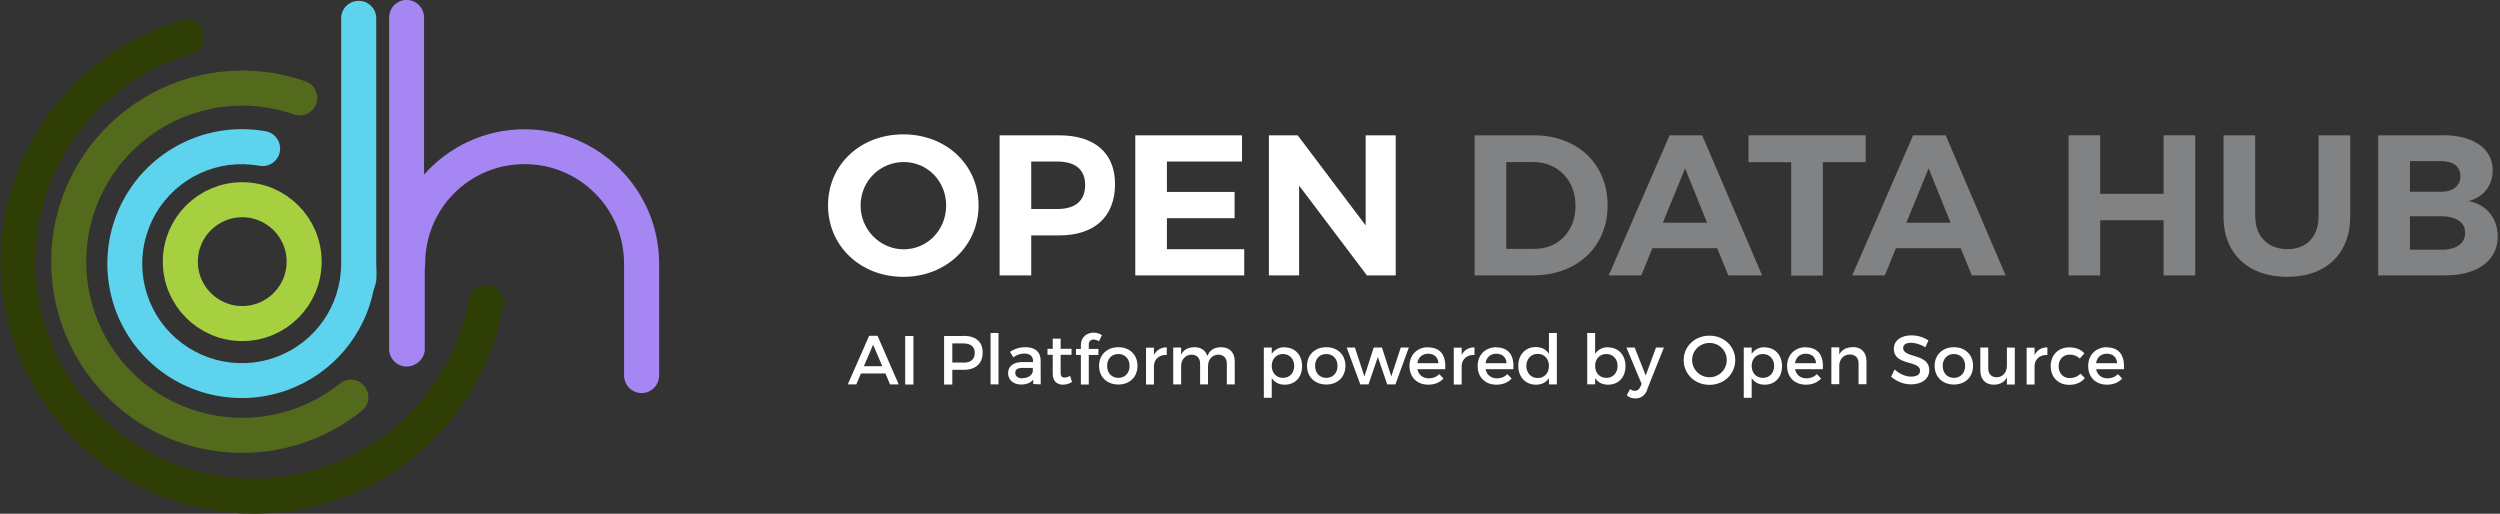 <?xml version="1.0" encoding="UTF-8" standalone="no"?>
<!-- Created with Inkscape (http://www.inkscape.org/) -->

<svg
   xmlns:dc="http://purl.org/dc/elements/1.1/"
   xmlns:cc="http://creativecommons.org/ns#"
   xmlns:rdf="http://www.w3.org/1999/02/22-rdf-syntax-ns#"
   xmlns:svg="http://www.w3.org/2000/svg"
   xmlns="http://www.w3.org/2000/svg"
   xmlns:sodipodi="http://sodipodi.sourceforge.net/DTD/sodipodi-0.dtd"
   xmlns:inkscape="http://www.inkscape.org/namespaces/inkscape"
   width="64.377mm"
   height="13.229mm"
   viewBox="0 0 64.377 13.229"
   version="1.1"
   id="svg5793"
   inkscape:version="0.92.4 (unknown)"
   sodipodi:docname="odh.svg">
  <rect x="0" y="0" width="64.377" height="13.229" fill="#333333" stroke="none"/>
  <defs
     id="defs5787" />
  <sodipodi:namedview
     id="base"
     pagecolor="#ffffff"
     bordercolor="#666666"
     borderopacity="1.0"
     inkscape:pageopacity="0.0"
     inkscape:pageshadow="2"
     inkscape:zoom="1.979899"
     inkscape:cx="140.54241"
     inkscape:cy="33.29034"
     inkscape:document-units="mm"
     inkscape:current-layer="layer1"
     showgrid="false"
     inkscape:window-width="1920"
     inkscape:window-height="1021"
     inkscape:window-x="0"
     inkscape:window-y="34"
     inkscape:window-maximized="1" />
  <g
     inkscape:label="Layer 1"
     inkscape:groupmode="layer"
     id="layer1"
     transform="translate(-1.3561905e-7,-283.771)">
    <g
       style="display:inline"
       id="g2897"
       transform="matrix(4.072,0,0,4.072,-430.014,195.33)">
      <g
         aria-label="Open Data Hub"
         style="font-style:normal;font-weight:normal;font-size:1.266px;line-height:0.791px;font-family:Sans;letter-spacing:0px;word-spacing:0px;fill:#818284;fill-opacity:1;stroke:none;stroke-width:0.008px;stroke-linecap:butt;stroke-linejoin:miter;stroke-opacity:1"
         id="text2891">
        <path
           d="m 111.315,22.569 c -0.271,0 -0.476,0.191 -0.476,0.449 0,0.257 0.205,0.452 0.476,0.452 0.271,0 0.476,-0.196 0.476,-0.452 0,-0.257 -0.205,-0.449 -0.476,-0.449 z m 0.003,0.175 c 0.148,0 0.268,0.119 0.268,0.275 0,0.156 -0.12,0.277 -0.268,0.277 -0.148,0 -0.273,-0.122 -0.273,-0.277 0,-0.156 0.124,-0.275 0.273,-0.275 z"
           style="font-style:normal;font-variant:normal;font-weight:600;font-stretch:normal;font-family:Montserrat;-inkscape-font-specification:'Montserrat Semi-Bold';fill:#ffffff;fill-opacity:1;stroke-width:0.008px"
           id="path81323"
           inkscape:connector-curvature="0" />
        <path
           d="m 112.3,22.575 h -0.376 v 0.886 h 0.2 v -0.253 h 0.176 c 0.225,0 0.354,-0.119 0.354,-0.325 0,-0.196 -0.129,-0.308 -0.354,-0.308 z m -0.01,0.466 h -0.166 v -0.3 h 0.166 c 0.111,0 0.175,0.049 0.175,0.148 0,0.101 -0.063,0.152 -0.175,0.152 z"
           style="font-style:normal;font-variant:normal;font-weight:600;font-stretch:normal;font-family:Montserrat;-inkscape-font-specification:'Montserrat Semi-Bold';fill:#ffffff;fill-opacity:1;stroke-width:0.008px"
           id="path81325"
           inkscape:connector-curvature="0" />
        <path
           d="m 112.782,22.575 v 0.886 h 0.689 v -0.166 h -0.489 v -0.196 h 0.428 v -0.166 h -0.428 v -0.192 h 0.475 v -0.166 z"
           style="font-style:normal;font-variant:normal;font-weight:600;font-stretch:normal;font-family:Montserrat;-inkscape-font-specification:'Montserrat Semi-Bold';fill:#ffffff;fill-opacity:1;stroke-width:0.008px"
           id="path81327"
           inkscape:connector-curvature="0" />
        <path
           d="m 113.627,22.575 v 0.886 h 0.191 v -0.568 l 0.429,0.568 h 0.182 v -0.886 h -0.19 v 0.57 l -0.43,-0.57 z"
           style="font-style:normal;font-variant:normal;font-weight:600;font-stretch:normal;font-family:Montserrat;-inkscape-font-specification:'Montserrat Semi-Bold';fill:#ffffff;fill-opacity:1;stroke-width:0.008px"
           id="path81329"
           inkscape:connector-curvature="0" />
        <path
           d="m 115.304,22.575 h -0.376 v 0.886 h 0.368 c 0.28,0 0.473,-0.182 0.473,-0.443 0,-0.262 -0.191,-0.443 -0.466,-0.443 z m 0.005,0.718 h -0.181 v -0.549 h 0.172 c 0.152,0 0.266,0.113 0.266,0.276 0,0.162 -0.109,0.273 -0.257,0.273 z"
           style="font-style:normal;font-variant:normal;font-weight:600;font-stretch:normal;font-family:Montserrat;-inkscape-font-specification:'Montserrat Semi-Bold';fill:#818284;fill-opacity:1;stroke-width:0.008px"
           id="path81331"
           inkscape:connector-curvature="0" />
        <path
           d="m 116.532,23.461 h 0.214 l -0.379,-0.886 h -0.206 l -0.385,0.886 h 0.206 l 0.07,-0.172 h 0.41 z m -0.414,-0.333 0.141,-0.344 0.139,0.344 z"
           style="font-style:normal;font-variant:normal;font-weight:600;font-stretch:normal;font-family:Montserrat;-inkscape-font-specification:'Montserrat Semi-Bold';fill:#818284;fill-opacity:1;stroke-width:0.008px"
           id="path81333"
           inkscape:connector-curvature="0" />
        <path
           d="m 116.66,22.575 v 0.17 h 0.27 v 0.717 h 0.2 v -0.717 h 0.271 v -0.17 z"
           style="font-style:normal;font-variant:normal;font-weight:600;font-stretch:normal;font-family:Montserrat;-inkscape-font-specification:'Montserrat Semi-Bold';fill:#818284;fill-opacity:1;stroke-width:0.008px"
           id="path81335"
           inkscape:connector-curvature="0" />
        <path
           d="m 118.072,23.461 h 0.214 l -0.379,-0.886 h -0.206 l -0.385,0.886 h 0.206 l 0.07,-0.172 h 0.41 z m -0.414,-0.333 0.141,-0.344 0.139,0.344 z"
           style="font-style:normal;font-variant:normal;font-weight:600;font-stretch:normal;font-family:Montserrat;-inkscape-font-specification:'Montserrat Semi-Bold';fill:#818284;fill-opacity:1;stroke-width:0.008px"
           id="path81337"
           inkscape:connector-curvature="0" />
        <path
           d="m 118.684,22.575 v 0.886 h 0.2 v -0.349 h 0.401 v 0.349 h 0.2 v -0.886 h -0.2 v 0.37 h -0.401 v -0.37 z"
           style="font-style:normal;font-variant:normal;font-weight:600;font-stretch:normal;font-family:Montserrat;-inkscape-font-specification:'Montserrat Semi-Bold';fill:#818284;fill-opacity:1;stroke-width:0.008px"
           id="path81339"
           inkscape:connector-curvature="0" />
        <path
           d="m 119.864,23.09 v -0.515 h -0.2 v 0.515 c 0,0.234 0.157,0.38 0.403,0.38 0.244,0 0.398,-0.146 0.398,-0.38 v -0.515 h -0.2 v 0.515 c 0,0.128 -0.079,0.205 -0.197,0.205 -0.119,0 -0.203,-0.077 -0.203,-0.205 z"
           style="font-style:normal;font-variant:normal;font-weight:600;font-stretch:normal;font-family:Montserrat;-inkscape-font-specification:'Montserrat Semi-Bold';fill:#818284;fill-opacity:1;stroke-width:0.008px"
           id="path81341"
           inkscape:connector-curvature="0" />
        <path
           d="m 121.05,22.575 h -0.408 v 0.886 h 0.422 c 0.206,0 0.334,-0.094 0.334,-0.246 0,-0.116 -0.071,-0.203 -0.185,-0.224 0.095,-0.024 0.153,-0.099 0.153,-0.195 0,-0.137 -0.122,-0.222 -0.317,-0.222 z m -0.01,0.357 h -0.197 v -0.194 h 0.197 c 0.075,0 0.122,0.034 0.122,0.095 0,0.062 -0.047,0.099 -0.122,0.099 z m 0,0.366 h -0.197 v -0.211 h 0.197 c 0.095,0 0.152,0.039 0.152,0.104 0,0.068 -0.057,0.108 -0.152,0.108 z"
           style="font-style:normal;font-variant:normal;font-weight:600;font-stretch:normal;font-family:Montserrat;-inkscape-font-specification:'Montserrat Semi-Bold';fill:#818284;fill-opacity:1;stroke-width:0.008px"
           id="path81343"
           inkscape:connector-curvature="0" />
      </g>
      <g
         aria-label="AI Platform powered by Open Source"
         style="font-style:normal;font-weight:normal;font-size:2.246px;line-height:1.404px;font-family:Sans;letter-spacing:0px;word-spacing:0px;fill:#ffffff;fill-opacity:1;stroke:none;stroke-width:0.01px;stroke-linecap:butt;stroke-linejoin:miter;stroke-opacity:1"
         id="text2895">
        <path
           d="m 111.231,24.15 h 0.055 l -0.134,-0.307 h -0.053 l -0.135,0.307 h 0.054 l 0.029,-0.069 h 0.155 z m -0.165,-0.115 0.058,-0.136 0.058,0.136 z"
           style="font-style:normal;font-variant:normal;font-weight:normal;font-stretch:normal;font-size:0.438px;font-family:Montserrat;-inkscape-font-specification:Montserrat;fill:#ffffff;fill-opacity:1;stroke-width:0.01px"
           id="path81346"
           inkscape:connector-curvature="0" />
        <path
           d="m 111.327,23.844 v 0.307 h 0.052 v -0.307 z"
           style="font-style:normal;font-variant:normal;font-weight:normal;font-stretch:normal;font-size:0.438px;font-family:Montserrat;-inkscape-font-specification:Montserrat;fill:#ffffff;fill-opacity:1;stroke-width:0.01px"
           id="path81348"
           inkscape:connector-curvature="0" />
        <path
           d="m 111.695,23.844 h -0.122 v 0.307 h 0.052 V 24.058 h 0.071 c 0.077,0 0.121,-0.04 0.121,-0.11 0,-0.067 -0.044,-0.105 -0.121,-0.105 z m -0.002,0.168 h -0.068 v -0.121 h 0.068 c 0.047,0 0.074,0.019 0.074,0.06 0,0.042 -0.027,0.062 -0.074,0.062 z"
           style="font-style:normal;font-variant:normal;font-weight:normal;font-stretch:normal;font-size:0.438px;font-family:Montserrat;-inkscape-font-specification:Montserrat;fill:#ffffff;fill-opacity:1;stroke-width:0.01px"
           id="path81350"
           inkscape:connector-curvature="0" />
        <path
           d="m 111.867,23.825 v 0.325 h 0.05 v -0.325 z"
           style="font-style:normal;font-variant:normal;font-weight:normal;font-stretch:normal;font-size:0.438px;font-family:Montserrat;-inkscape-font-specification:Montserrat;fill:#ffffff;fill-opacity:1;stroke-width:0.01px"
           id="path81352"
           inkscape:connector-curvature="0" />
        <path
           d="m 112.184,24.15 -4.4e-4,-0.153 c -4.4e-4,-0.051 -0.034,-0.082 -0.094,-0.082 -0.044,0 -0.068,0.01 -0.1,0.029 l 0.021,0.035 c 0.023,-0.016 0.046,-0.024 0.069,-0.024 0.037,0 0.056,0.018 0.056,0.047 v 0.007 h -0.07 c -0.056,4.39e-4 -0.088,0.028 -0.088,0.07 0,0.041 0.032,0.072 0.082,0.072 0.034,0 0.06,-0.01 0.077,-0.031 v 0.028 z m -0.116,-0.038 c -0.028,0 -0.045,-0.014 -0.045,-0.035 0,-0.022 0.015,-0.031 0.048,-0.031 h 0.063 v 0.021 c -0.003,0.025 -0.03,0.044 -0.066,0.044 z"
           style="font-style:normal;font-variant:normal;font-weight:normal;font-stretch:normal;font-size:0.438px;font-family:Montserrat;-inkscape-font-specification:Montserrat;fill:#ffffff;fill-opacity:1;stroke-width:0.01px"
           id="path81354"
           inkscape:connector-curvature="0" />
        <path
           d="m 112.37,24.097 c -0.014,0.007 -0.025,0.01 -0.035,0.01 -0.016,0 -0.025,-0.007 -0.025,-0.032 v -0.112 h 0.069 v -0.038 h -0.069 v -0.064 h -0.05 v 0.064 h -0.033 v 0.038 h 0.033 v 0.121 c 0,0.048 0.03,0.068 0.065,0.068 0.02,0 0.039,-0.006 0.057,-0.017 z"
           style="font-style:normal;font-variant:normal;font-weight:normal;font-stretch:normal;font-size:0.438px;font-family:Montserrat;-inkscape-font-specification:Montserrat;fill:#ffffff;fill-opacity:1;stroke-width:0.01px"
           id="path81356"
           inkscape:connector-curvature="0" />
        <path
           d="m 112.52,23.867 c 0.011,0 0.022,0.004 0.032,0.011 l 0.019,-0.039 c -0.015,-0.011 -0.034,-0.016 -0.053,-0.016 -0.04,0 -0.08,0.026 -0.08,0.08 v 0.023 h -0.031 v 0.038 h 0.031 v 0.187 h 0.05 v -0.187 h 0.061 v -0.038 h -0.061 v -0.028 c 0,-0.022 0.015,-0.032 0.032,-0.032 z"
           style="font-style:normal;font-variant:normal;font-weight:normal;font-stretch:normal;font-size:0.438px;font-family:Montserrat;-inkscape-font-specification:Montserrat;fill:#ffffff;fill-opacity:1;stroke-width:0.01px"
           id="path81358"
           inkscape:connector-curvature="0" />
        <path
           d="m 112.675,23.915 c -0.072,0 -0.122,0.048 -0.122,0.118 0,0.07 0.05,0.118 0.122,0.118 0.072,0 0.121,-0.048 0.121,-0.118 0,-0.071 -0.05,-0.118 -0.121,-0.118 z m 0,0.043 c 0.042,0 0.071,0.031 0.071,0.075 0,0.045 -0.029,0.076 -0.071,0.076 -0.042,0 -0.071,-0.031 -0.071,-0.076 0,-0.045 0.029,-0.075 0.071,-0.075 z"
           style="font-style:normal;font-variant:normal;font-weight:normal;font-stretch:normal;font-size:0.438px;font-family:Montserrat;-inkscape-font-specification:Montserrat;fill:#ffffff;fill-opacity:1;stroke-width:0.01px"
           id="path81360"
           inkscape:connector-curvature="0" />
        <path
           d="m 112.9,23.964 v -0.046 h -0.05 v 0.233 h 0.05 v -0.122 c 0.004,-0.04 0.034,-0.067 0.081,-0.065 v -0.048 c -0.037,0 -0.065,0.017 -0.081,0.048 z"
           style="font-style:normal;font-variant:normal;font-weight:normal;font-stretch:normal;font-size:0.438px;font-family:Montserrat;-inkscape-font-specification:Montserrat;fill:#ffffff;fill-opacity:1;stroke-width:0.01px"
           id="path81362"
           inkscape:connector-curvature="0" />
        <path
           d="m 113.326,23.915 c -0.043,0 -0.074,0.017 -0.088,0.056 -0.011,-0.035 -0.039,-0.056 -0.081,-0.056 -0.039,0 -0.068,0.014 -0.085,0.047 v -0.045 h -0.05 v 0.233 h 0.05 v -0.115 c 0,-0.041 0.025,-0.071 0.065,-0.073 0.034,0 0.055,0.021 0.055,0.057 v 0.131 h 0.05 v -0.115 c 0,-0.041 0.024,-0.071 0.064,-0.073 0.034,0 0.055,0.021 0.055,0.057 v 0.131 h 0.05 v -0.145 c 0,-0.056 -0.032,-0.09 -0.086,-0.09 z"
           style="font-style:normal;font-variant:normal;font-weight:normal;font-stretch:normal;font-size:0.438px;font-family:Montserrat;-inkscape-font-specification:Montserrat;fill:#ffffff;fill-opacity:1;stroke-width:0.01px"
           id="path81364"
           inkscape:connector-curvature="0" />
        <path
           d="m 113.727,23.915 c -0.036,0 -0.064,0.015 -0.082,0.042 v -0.04 h -0.05 v 0.318 h 0.05 V 24.11 c 0.017,0.027 0.045,0.042 0.082,0.042 0.067,0 0.11,-0.048 0.11,-0.117 0,-0.071 -0.045,-0.119 -0.111,-0.119 z m -0.011,0.194 c -0.042,0 -0.071,-0.031 -0.071,-0.076 0,-0.044 0.029,-0.075 0.071,-0.075 0.042,0 0.071,0.032 0.071,0.075 0,0.045 -0.029,0.076 -0.071,0.076 z"
           style="font-style:normal;font-variant:normal;font-weight:normal;font-stretch:normal;font-size:0.438px;font-family:Montserrat;-inkscape-font-specification:Montserrat;fill:#ffffff;fill-opacity:1;stroke-width:0.01px"
           id="path81366"
           inkscape:connector-curvature="0" />
        <path
           d="m 113.99,23.915 c -0.072,0 -0.122,0.048 -0.122,0.118 0,0.07 0.05,0.118 0.122,0.118 0.072,0 0.121,-0.048 0.121,-0.118 0,-0.071 -0.05,-0.118 -0.121,-0.118 z m 0,0.043 c 0.042,0 0.071,0.031 0.071,0.075 0,0.045 -0.029,0.076 -0.071,0.076 -0.042,0 -0.071,-0.031 -0.071,-0.076 0,-0.045 0.029,-0.075 0.071,-0.075 z"
           style="font-style:normal;font-variant:normal;font-weight:normal;font-stretch:normal;font-size:0.438px;font-family:Montserrat;-inkscape-font-specification:Montserrat;fill:#ffffff;fill-opacity:1;stroke-width:0.01px"
           id="path81368"
           inkscape:connector-curvature="0" />
        <path
           d="m 114.119,23.917 0.086,0.233 h 0.052 l 0.059,-0.173 0.059,0.173 h 0.052 l 0.085,-0.233 h -0.051 l -0.06,0.183 -0.059,-0.183 h -0.052 l -0.059,0.183 -0.06,-0.183 z"
           style="font-style:normal;font-variant:normal;font-weight:normal;font-stretch:normal;font-size:0.438px;font-family:Montserrat;-inkscape-font-specification:Montserrat;fill:#ffffff;fill-opacity:1;stroke-width:0.01px"
           id="path81370"
           inkscape:connector-curvature="0" />
        <path
           d="m 114.634,23.915 c -0.069,4.38e-4 -0.118,0.048 -0.118,0.119 0,0.07 0.047,0.118 0.119,0.118 0.04,0 0.074,-0.014 0.096,-0.039 l -0.027,-0.028 c -0.017,0.018 -0.04,0.027 -0.066,0.027 -0.037,0 -0.064,-0.022 -0.072,-0.058 h 0.176 c 0.006,-0.084 -0.027,-0.138 -0.109,-0.138 z m -0.068,0.101 c 0.005,-0.037 0.032,-0.06 0.068,-0.06 0.038,0 0.063,0.023 0.065,0.06 z"
           style="font-style:normal;font-variant:normal;font-weight:normal;font-stretch:normal;font-size:0.438px;font-family:Montserrat;-inkscape-font-specification:Montserrat;fill:#ffffff;fill-opacity:1;stroke-width:0.01px"
           id="path81372"
           inkscape:connector-curvature="0" />
        <path
           d="m 114.846,23.964 v -0.046 h -0.05 v 0.233 h 0.05 v -0.122 c 0.004,-0.04 0.034,-0.067 0.081,-0.065 v -0.048 c -0.037,0 -0.065,0.017 -0.081,0.048 z"
           style="font-style:normal;font-variant:normal;font-weight:normal;font-stretch:normal;font-size:0.438px;font-family:Montserrat;-inkscape-font-specification:Montserrat;fill:#ffffff;fill-opacity:1;stroke-width:0.01px"
           id="path81374"
           inkscape:connector-curvature="0" />
        <path
           d="m 115.065,23.915 c -0.069,4.38e-4 -0.118,0.048 -0.118,0.119 0,0.07 0.047,0.118 0.119,0.118 0.04,0 0.074,-0.014 0.096,-0.039 l -0.027,-0.028 c -0.017,0.018 -0.04,0.027 -0.066,0.027 -0.037,0 -0.064,-0.022 -0.072,-0.058 h 0.176 c 0.006,-0.084 -0.027,-0.138 -0.109,-0.138 z m -0.068,0.101 c 0.005,-0.037 0.032,-0.06 0.068,-0.06 0.038,0 0.063,0.023 0.065,0.06 z"
           style="font-style:normal;font-variant:normal;font-weight:normal;font-stretch:normal;font-size:0.438px;font-family:Montserrat;-inkscape-font-specification:Montserrat;fill:#ffffff;fill-opacity:1;stroke-width:0.01px"
           id="path81376"
           inkscape:connector-curvature="0" />
        <path
           d="m 115.398,23.825 v 0.132 c -0.017,-0.027 -0.045,-0.043 -0.083,-0.043 -0.066,0 -0.111,0.048 -0.111,0.118 0,0.071 0.045,0.12 0.112,0.12 0.037,0 0.065,-0.015 0.082,-0.042 v 0.04 h 0.05 v -0.325 z m -0.071,0.285 c -0.043,0 -0.071,-0.032 -0.072,-0.076 4.3e-4,-0.045 0.03,-0.077 0.072,-0.077 0.042,0 0.071,0.032 0.071,0.077 0,0.044 -0.029,0.076 -0.071,0.076 z"
           style="font-style:normal;font-variant:normal;font-weight:normal;font-stretch:normal;font-size:0.438px;font-family:Montserrat;-inkscape-font-specification:Montserrat;fill:#ffffff;fill-opacity:1;stroke-width:0.01px"
           id="path81378"
           inkscape:connector-curvature="0" />
        <path
           d="m 115.772,23.915 c -0.036,0 -0.064,0.015 -0.082,0.042 v -0.132 h -0.05 v 0.325 h 0.05 v -0.04 c 0.017,0.027 0.045,0.042 0.082,0.042 0.067,0 0.11,-0.048 0.11,-0.117 0,-0.071 -0.045,-0.119 -0.111,-0.119 z m -0.011,0.194 c -0.042,0 -0.071,-0.031 -0.071,-0.076 0,-0.044 0.029,-0.075 0.071,-0.075 0.042,0 0.071,0.032 0.071,0.075 0,0.045 -0.029,0.076 -0.071,0.076 z"
           style="font-style:normal;font-variant:normal;font-weight:normal;font-stretch:normal;font-size:0.438px;font-family:Montserrat;-inkscape-font-specification:Montserrat;fill:#ffffff;fill-opacity:1;stroke-width:0.01px"
           id="path81380"
           inkscape:connector-curvature="0" />
        <path
           d="m 116.019,24.182 0.106,-0.265 h -0.05 l -0.065,0.177 -0.07,-0.177 h -0.052 l 0.096,0.23 -0.008,0.018 c -0.008,0.018 -0.02,0.026 -0.035,0.026 -0.011,0 -0.019,-0.004 -0.03,-0.011 l -0.021,0.039 c 0.016,0.014 0.033,0.02 0.054,0.02 0.035,0 0.061,-0.018 0.076,-0.055 z"
           style="font-style:normal;font-variant:normal;font-weight:normal;font-stretch:normal;font-size:0.438px;font-family:Montserrat;-inkscape-font-specification:Montserrat;fill:#ffffff;fill-opacity:1;stroke-width:0.01px"
           id="path81382"
           inkscape:connector-curvature="0" />
        <path
           d="m 116.413,23.842 c -0.092,0 -0.163,0.067 -0.163,0.155 0,0.088 0.071,0.156 0.163,0.156 0.092,0 0.163,-0.068 0.163,-0.156 0,-0.088 -0.071,-0.155 -0.163,-0.155 z m 4.4e-4,0.046 c 0.06,0 0.109,0.047 0.109,0.108 0,0.061 -0.049,0.109 -0.109,0.109 -0.06,0 -0.11,-0.048 -0.11,-0.109 0,-0.061 0.05,-0.108 0.11,-0.108 z"
           style="font-style:normal;font-variant:normal;font-weight:normal;font-stretch:normal;font-size:0.438px;font-family:Montserrat;-inkscape-font-specification:Montserrat;fill:#ffffff;fill-opacity:1;stroke-width:0.01px"
           id="path81384"
           inkscape:connector-curvature="0" />
        <path
           d="m 116.762,23.915 c -0.036,0 -0.064,0.015 -0.082,0.042 v -0.04 h -0.05 v 0.318 h 0.05 V 24.11 c 0.017,0.027 0.045,0.042 0.082,0.042 0.067,0 0.11,-0.048 0.11,-0.117 0,-0.071 -0.045,-0.119 -0.111,-0.119 z m -0.011,0.194 c -0.042,0 -0.071,-0.031 -0.071,-0.076 0,-0.044 0.029,-0.075 0.071,-0.075 0.042,0 0.071,0.032 0.071,0.075 0,0.045 -0.029,0.076 -0.071,0.076 z"
           style="font-style:normal;font-variant:normal;font-weight:normal;font-stretch:normal;font-size:0.438px;font-family:Montserrat;-inkscape-font-specification:Montserrat;fill:#ffffff;fill-opacity:1;stroke-width:0.01px"
           id="path81386"
           inkscape:connector-curvature="0" />
        <path
           d="m 117.022,23.915 c -0.069,4.38e-4 -0.118,0.048 -0.118,0.119 0,0.07 0.047,0.118 0.119,0.118 0.04,0 0.074,-0.014 0.096,-0.039 l -0.027,-0.028 c -0.017,0.018 -0.04,0.027 -0.066,0.027 -0.037,0 -0.064,-0.022 -0.072,-0.058 h 0.176 c 0.006,-0.084 -0.027,-0.138 -0.109,-0.138 z m -0.068,0.101 c 0.005,-0.037 0.032,-0.06 0.068,-0.06 0.038,0 0.063,0.023 0.065,0.06 z"
           style="font-style:normal;font-variant:normal;font-weight:normal;font-stretch:normal;font-size:0.438px;font-family:Montserrat;-inkscape-font-specification:Montserrat;fill:#ffffff;fill-opacity:1;stroke-width:0.01px"
           id="path81388"
           inkscape:connector-curvature="0" />
        <path
           d="m 117.32,23.915 c -0.039,0 -0.069,0.014 -0.086,0.046 v -0.045 h -0.05 v 0.233 h 0.05 v -0.124 c 0.004,-0.036 0.028,-0.063 0.066,-0.064 0.035,0 0.056,0.021 0.056,0.057 v 0.131 h 0.05 v -0.145 c 0,-0.056 -0.032,-0.09 -0.087,-0.09 z"
           style="font-style:normal;font-variant:normal;font-weight:normal;font-stretch:normal;font-size:0.438px;font-family:Montserrat;-inkscape-font-specification:Montserrat;fill:#ffffff;fill-opacity:1;stroke-width:0.01px"
           id="path81390"
           inkscape:connector-curvature="0" />
        <path
           d="m 117.777,23.918 0.021,-0.046 c -0.029,-0.019 -0.068,-0.032 -0.107,-0.032 -0.067,0 -0.112,0.033 -0.112,0.085 0,0.109 0.166,0.071 0.166,0.139 0,0.024 -0.021,0.037 -0.057,0.037 -0.033,0 -0.072,-0.016 -0.104,-0.045 l -0.022,0.045 c 0.032,0.029 0.077,0.049 0.125,0.049 0.068,0 0.116,-0.034 0.116,-0.089 4.4e-4,-0.11 -0.165,-0.074 -0.165,-0.142 0,-0.021 0.02,-0.032 0.05,-0.032 0.023,0 0.057,0.008 0.09,0.028 z"
           style="font-style:normal;font-variant:normal;font-weight:normal;font-stretch:normal;font-size:0.438px;font-family:Montserrat;-inkscape-font-specification:Montserrat;fill:#ffffff;fill-opacity:1;stroke-width:0.01px"
           id="path81392"
           inkscape:connector-curvature="0" />
        <path
           d="m 117.959,23.915 c -0.072,0 -0.122,0.048 -0.122,0.118 0,0.07 0.05,0.118 0.122,0.118 0.072,0 0.121,-0.048 0.121,-0.118 0,-0.071 -0.05,-0.118 -0.121,-0.118 z m 0,0.043 c 0.042,0 0.071,0.031 0.071,0.075 0,0.045 -0.029,0.076 -0.071,0.076 -0.042,0 -0.071,-0.031 -0.071,-0.076 0,-0.045 0.029,-0.075 0.071,-0.075 z"
           style="font-style:normal;font-variant:normal;font-weight:normal;font-stretch:normal;font-size:0.438px;font-family:Montserrat;-inkscape-font-specification:Montserrat;fill:#ffffff;fill-opacity:1;stroke-width:0.01px"
           id="path81394"
           inkscape:connector-curvature="0" />
        <path
           d="m 118.294,23.917 v 0.115 c 0,0.041 -0.024,0.072 -0.064,0.073 -0.034,0 -0.054,-0.021 -0.054,-0.057 v -0.131 h -0.05 v 0.145 c 0,0.056 0.032,0.09 0.085,0.09 0.038,-4.38e-4 0.068,-0.015 0.083,-0.047 v 0.046 h 0.05 v -0.233 z"
           style="font-style:normal;font-variant:normal;font-weight:normal;font-stretch:normal;font-size:0.438px;font-family:Montserrat;-inkscape-font-specification:Montserrat;fill:#ffffff;fill-opacity:1;stroke-width:0.01px"
           id="path81396"
           inkscape:connector-curvature="0" />
        <path
           d="m 118.469,23.964 v -0.046 h -0.05 v 0.233 h 0.05 v -0.122 c 0.004,-0.04 0.034,-0.067 0.081,-0.065 v -0.048 c -0.037,0 -0.065,0.017 -0.081,0.048 z"
           style="font-style:normal;font-variant:normal;font-weight:normal;font-stretch:normal;font-size:0.438px;font-family:Montserrat;-inkscape-font-specification:Montserrat;fill:#ffffff;fill-opacity:1;stroke-width:0.01px"
           id="path81398"
           inkscape:connector-curvature="0" />
        <path
           d="m 118.756,23.986 0.028,-0.032 c -0.021,-0.025 -0.054,-0.038 -0.096,-0.038 -0.069,0 -0.117,0.048 -0.117,0.119 0,0.07 0.048,0.118 0.117,0.118 0.044,0 0.078,-0.016 0.099,-0.043 l -0.028,-0.028 c -0.016,0.018 -0.039,0.028 -0.069,0.028 -0.04,0 -0.069,-0.03 -0.069,-0.074 0,-0.044 0.029,-0.074 0.069,-0.074 0.028,-4.38e-4 0.05,0.01 0.067,0.026 z"
           style="font-style:normal;font-variant:normal;font-weight:normal;font-stretch:normal;font-size:0.438px;font-family:Montserrat;-inkscape-font-specification:Montserrat;fill:#ffffff;fill-opacity:1;stroke-width:0.01px"
           id="path81400"
           inkscape:connector-curvature="0" />
        <path
           d="m 118.926,23.915 c -0.069,4.38e-4 -0.118,0.048 -0.118,0.119 0,0.07 0.047,0.118 0.119,0.118 0.04,0 0.074,-0.014 0.096,-0.039 l -0.027,-0.028 c -0.017,0.018 -0.04,0.027 -0.066,0.027 -0.037,0 -0.064,-0.022 -0.072,-0.058 h 0.176 c 0.006,-0.084 -0.027,-0.138 -0.109,-0.138 z m -0.068,0.101 c 0.005,-0.037 0.032,-0.06 0.068,-0.06 0.038,0 0.063,0.023 0.065,0.06 z"
           style="font-style:normal;font-variant:normal;font-weight:normal;font-stretch:normal;font-size:0.438px;font-family:Montserrat;-inkscape-font-specification:Montserrat;fill:#ffffff;fill-opacity:1;stroke-width:0.01px"
           id="path81402"
           inkscape:connector-curvature="0" />
      </g>
    </g>
    <g
       style="display:inline"
       id="g3023"
       transform="matrix(0.418,0,0,0.418,30.288,265.181)">
      <path
         style="color:#000000;font-style:normal;font-variant:normal;font-weight:normal;font-stretch:normal;font-size:medium;line-height:normal;font-family:sans-serif;font-variant-ligatures:normal;font-variant-position:normal;font-variant-caps:normal;font-variant-numeric:normal;font-variant-alternates:normal;font-feature-settings:normal;text-indent:0;text-align:start;text-decoration:none;text-decoration-line:none;text-decoration-style:solid;text-decoration-color:#000000;letter-spacing:normal;word-spacing:normal;text-transform:none;writing-mode:lr-tb;direction:ltr;text-orientation:mixed;dominant-baseline:auto;baseline-shift:baseline;text-anchor:start;white-space:normal;shape-padding:0;clip-rule:nonzero;display:inline;overflow:visible;visibility:visible;opacity:1;isolation:auto;mix-blend-mode:normal;color-interpolation:sRGB;color-interpolation-filters:linearRGB;solid-color:#000000;solid-opacity:1;vector-effect:none;fill:#a586f3;fill-opacity:1;fill-rule:nonzero;stroke:none;stroke-width:2.156;stroke-linecap:round;stroke-linejoin:round;stroke-miterlimit:4;stroke-dasharray:none;stroke-dashoffset:0;stroke-opacity:1;color-rendering:auto;image-rendering:auto;shape-rendering:auto;text-rendering:auto;enable-background:accumulate"
         d="m -47.422,44.469 c -0.597,0.008 -1.073,0.5 -1.062,1.097 v 20.317 c -0.054,0.629 0.442,1.17 1.074,1.17 0.632,0 1.172,-0.541 1.118,-1.17 v -4.788 l 0.026,-0.378 c 0,-3.397 2.723,-6.132 6.12,-6.132 3.397,0 6.132,2.735 6.132,6.132 6.15e-4,0.011 9.22e-4,0.022 0.002,0.034 -0.002,0.027 -0.002,0.054 -0.002,0.082 v 6.775 c 0,0.596 0.483,1.08 1.08,1.08 0.596,0 1.08,-0.483 1.08,-1.08 v -6.775 c 0,-0.02 -7.4e-4,-0.04 -0.002,-0.06 0.001,-0.018 0.002,-0.037 0.002,-0.056 5e-6,-4.562 -3.729,-8.28 -8.292,-8.28 -2.459,0 -4.671,1.08 -6.19,2.79 v -9.661 c 0.011,-0.606 -0.48,-1.101 -1.086,-1.097 z"
         id="path3011"
         inkscape:connector-curvature="0"
         sodipodi:nodetypes="cccscccscccsssccccccc" />
      <path
         style="color:#000000;font-style:normal;font-variant:normal;font-weight:normal;font-stretch:normal;font-size:medium;line-height:normal;font-family:sans-serif;font-variant-ligatures:normal;font-variant-position:normal;font-variant-caps:normal;font-variant-numeric:normal;font-variant-alternates:normal;font-feature-settings:normal;text-indent:0;text-align:start;text-decoration:none;text-decoration-line:none;text-decoration-style:solid;text-decoration-color:#000000;letter-spacing:normal;word-spacing:normal;text-transform:none;writing-mode:lr-tb;direction:ltr;text-orientation:mixed;dominant-baseline:auto;baseline-shift:baseline;text-anchor:start;white-space:normal;shape-padding:0;clip-rule:nonzero;display:inline;overflow:visible;visibility:visible;opacity:1;isolation:auto;mix-blend-mode:normal;color-interpolation:sRGB;color-interpolation-filters:linearRGB;solid-color:#000000;solid-opacity:1;vector-effect:none;fill:#5ed3ee;fill-opacity:1;fill-rule:nonzero;stroke:none;stroke-width:2.156;stroke-linecap:round;stroke-linejoin:round;stroke-miterlimit:4;stroke-dasharray:none;stroke-dashoffset:0;stroke-opacity:1;color-rendering:auto;image-rendering:auto;shape-rendering:auto;text-rendering:auto;enable-background:accumulate"
         d="m -50.373,44.526 c -0.002,3e-5 -0.005,0 -0.007,0 -0.597,0.008 -1.073,0.5 -1.062,1.097 v 15.093 c 0,2.583 -1.602,4.882 -4.03,5.762 -2.428,0.88 -5.146,0.146 -6.802,-1.836 -1.655,-1.982 -1.888,-4.778 -0.589,-7.01 1.299,-2.232 3.845,-3.405 6.386,-2.945 0.586,0.107 1.148,-0.281 1.257,-0.866 0.108,-0.586 -0.278,-1.149 -0.864,-1.258 -3.427,-0.621 -6.886,0.974 -8.638,3.984 -1.752,3.01 -1.435,6.808 0.797,9.481 2.232,2.673 5.907,3.658 9.181,2.471 2.757,-1 4.744,-3.366 5.303,-6.169 0,0 0.122,-0.294 0.16,-0.564 0.037,-0.27 0,-1.051 0,-1.051 V 45.623 c 0.011,-0.608 -0.482,-1.104 -1.09,-1.097 z"
         id="path3013"
         inkscape:connector-curvature="0"
         sodipodi:nodetypes="cccsssccscsccczccc" />
      <g
         style="stroke:#4d5258"
         id="g3021"
         transform="matrix(5.913,0,0,5.913,-528.667,56.376)">
        <circle
           style="opacity:1;fill:none;fill-opacity:1;stroke:#a6d03f;stroke-width:0.365;stroke-miterlimit:4;stroke-dasharray:none;stroke-dashoffset:0;stroke-opacity:1"
           id="circle3015"
           cx="79.677"
           cy="0.713"
           r="0.645" />
        <path
           sodipodi:open="true"
           d="m 80.809,2.125 a 1.809,1.809 0 0 1 -2.309,-0.038 1.809,1.809 0 0 1 -0.389,-2.276 1.809,1.809 0 0 1 2.165,-0.804"
           sodipodi:end="5.0494266"
           sodipodi:start="0.89506385"
           sodipodi:ry="1.8088735"
           sodipodi:rx="1.8088735"
           sodipodi:cy="0.71328706"
           sodipodi:cx="79.677261"
           sodipodi:type="arc"
           id="path3017"
           style="opacity:1;fill:none;fill-opacity:1;stroke:#536a1c;stroke-width:0.365;stroke-linecap:round;stroke-linejoin:round;stroke-miterlimit:4;stroke-dasharray:none;stroke-dashoffset:0;stroke-opacity:1" />
        <path
           sodipodi:open="true"
           style="opacity:1;fill:none;fill-opacity:1;stroke:#2e3e05;stroke-width:0.365;stroke-linecap:round;stroke-linejoin:round;stroke-miterlimit:4;stroke-dasharray:none;stroke-dashoffset:0;stroke-opacity:1"
           id="path3019"
           sodipodi:type="arc"
           sodipodi:cx="79.797989"
           sodipodi:cy="0.71337765"
           sodipodi:rx="2.455857"
           sodipodi:ry="2.4425189"
           sodipodi:start="0.17514985"
           sodipodi:end="4.4231027"
           d="m 82.216,1.139 a 2.456,2.443 0 0 1 -2.468,2.016 2.456,2.443 0 0 1 -2.384,-2.115 2.456,2.443 0 0 1 1.733,-2.668" />
      </g>
    </g>
  </g>
</svg>
